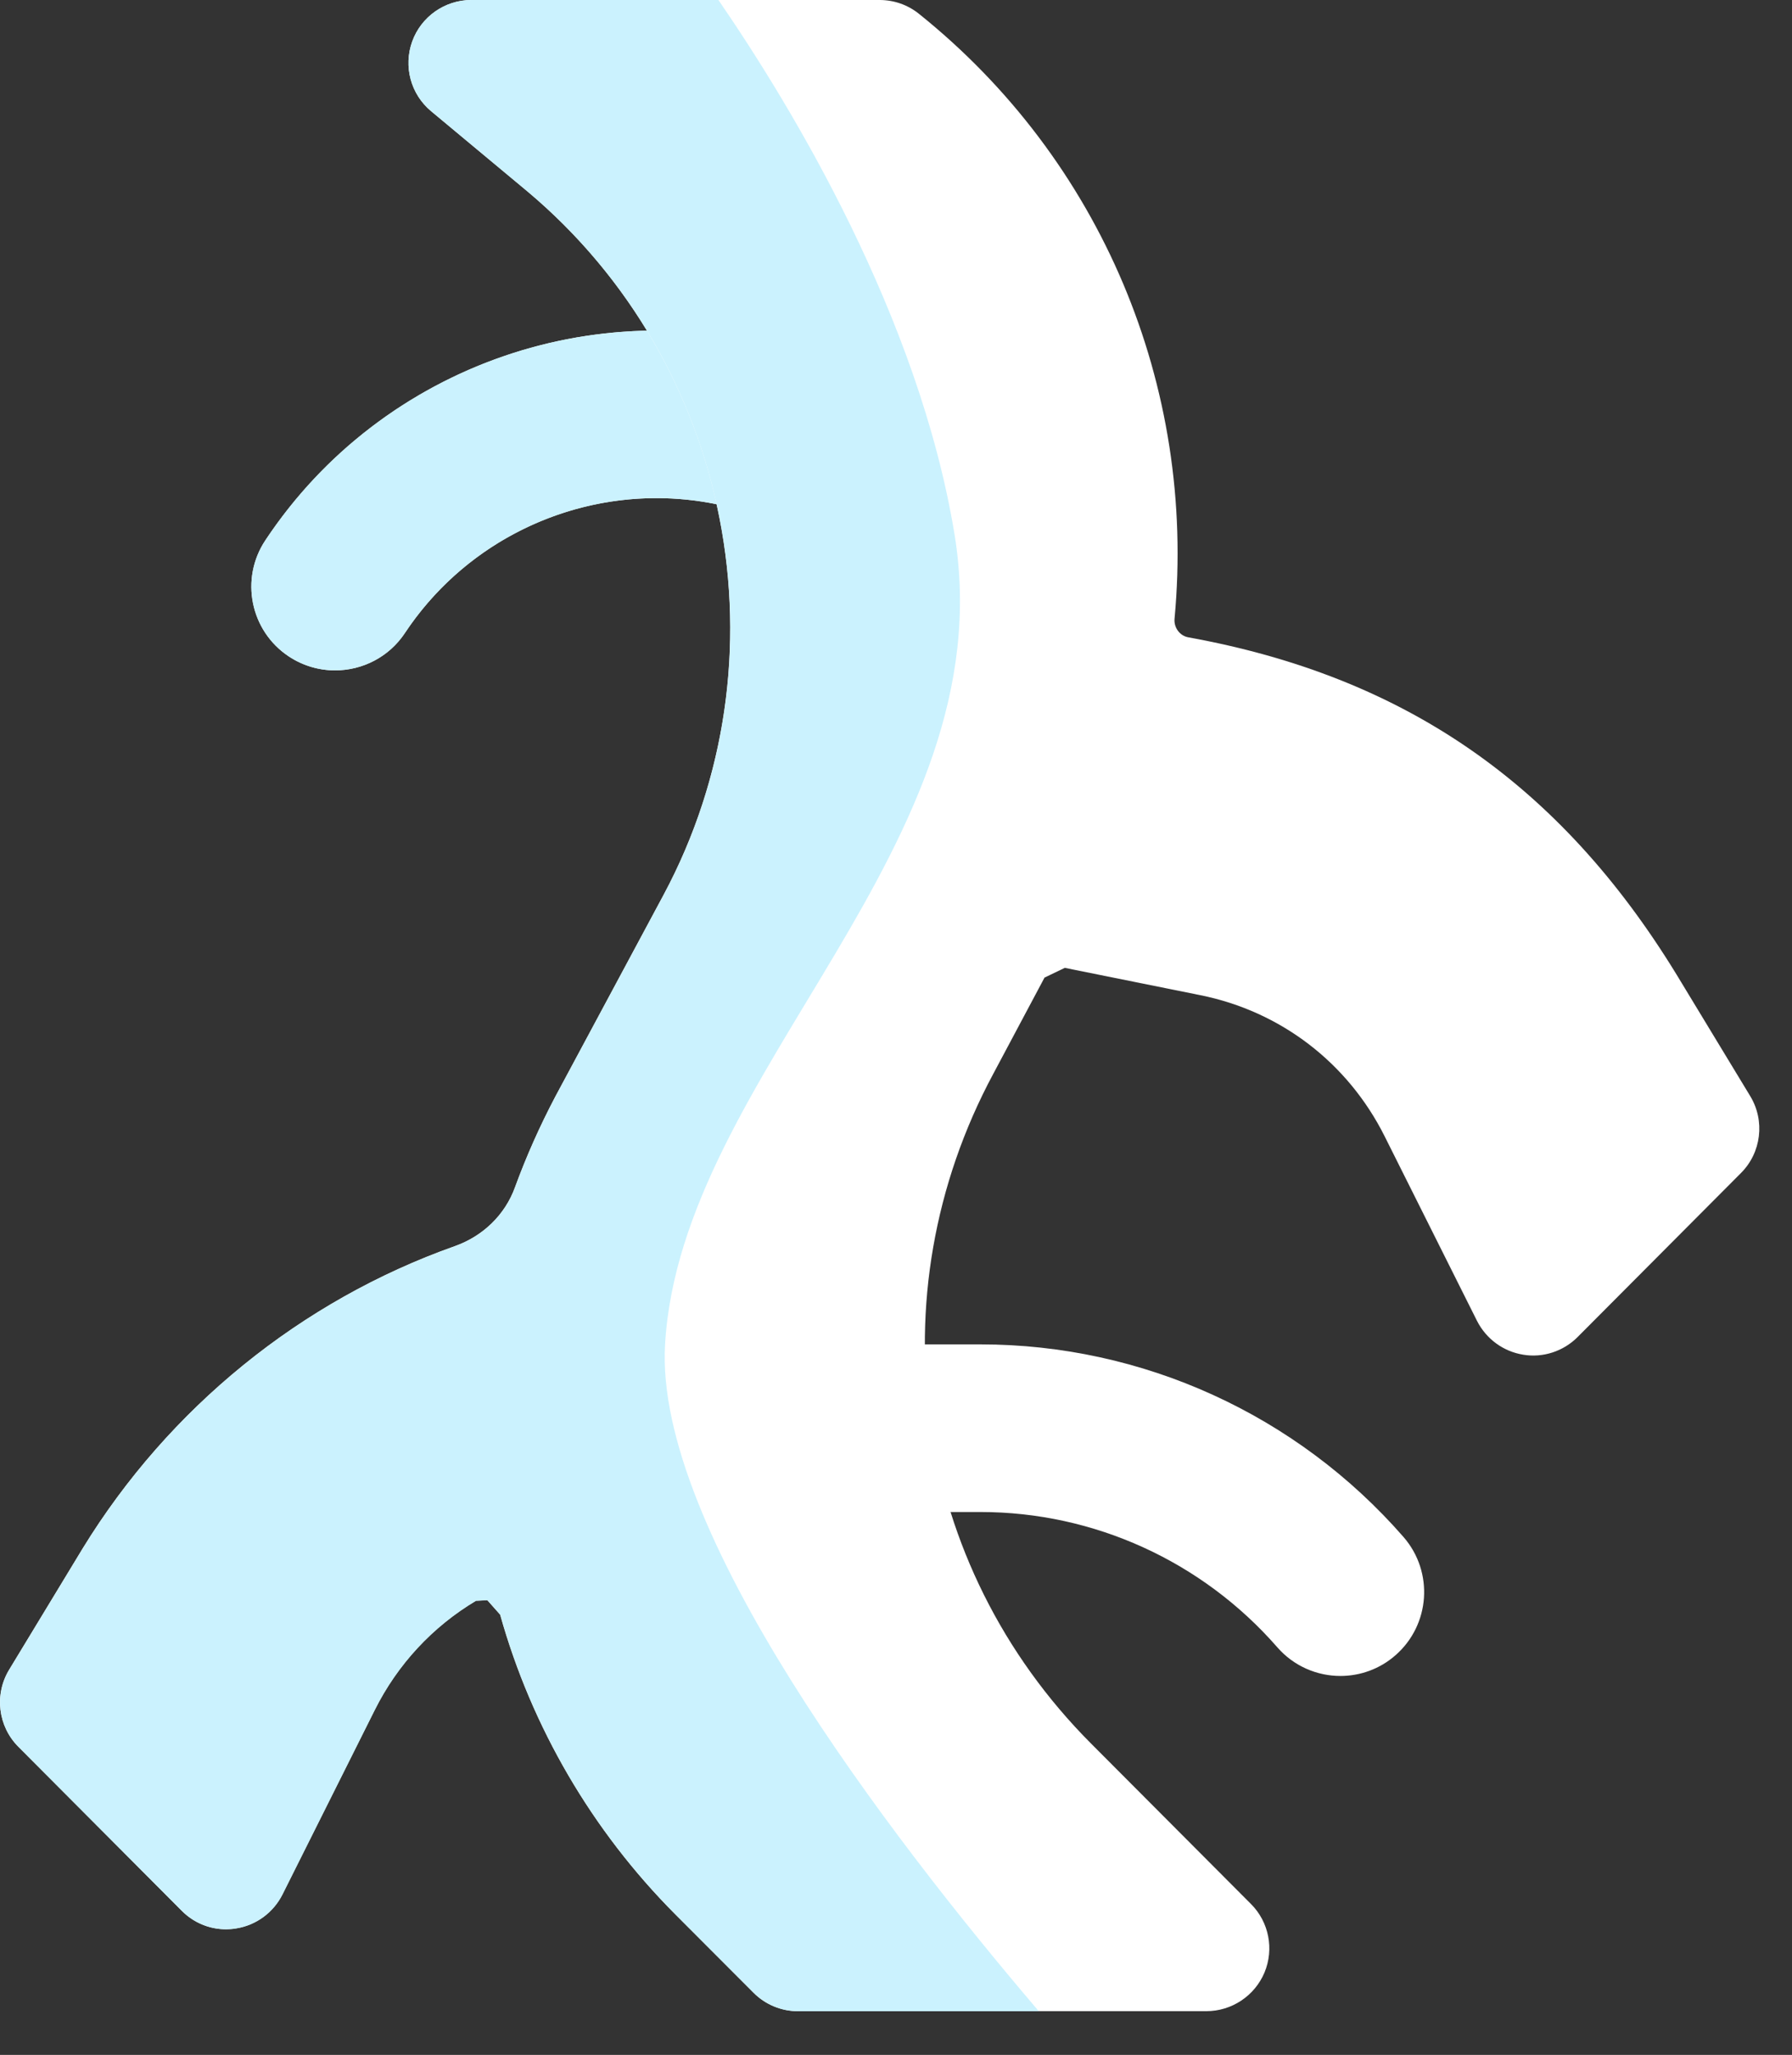 <svg width="41" height="47" viewBox="0 0 41 47" fill="none" xmlns="http://www.w3.org/2000/svg">
<rect x="0" y="0" width="41" height="47" fill="#333333" stroke="none"/>
<path d="M7.666 15.333C7.302 15.333 6.934 15.23 6.606 15.013C5.725 14.427 5.485 13.238 6.072 12.357C8.751 8.322 13.822 6.578 18.407 8.113L19.023 8.318C20.025 8.654 20.567 9.74 20.232 10.743C19.896 11.747 18.808 12.286 17.805 11.952L17.19 11.747C14.248 10.762 10.986 11.885 9.265 14.477C8.897 15.032 8.287 15.333 7.666 15.333V15.333Z" fill="white"/>
<path d="M30.668 38.333C30.135 38.333 29.602 38.111 29.223 37.676C27.507 35.711 25.033 34.583 22.432 34.583H19.455C18.395 34.583 17.539 33.724 17.539 32.666C17.539 31.608 18.395 30.749 19.455 30.749H22.432C26.142 30.749 29.669 32.355 32.113 35.156C32.807 35.955 32.724 37.164 31.927 37.86C31.565 38.178 31.114 38.333 30.668 38.333V38.333Z" fill="white"/>
<path d="M27.601 46H18.258C17.876 46 17.508 45.849 17.24 45.578L15.444 43.779C13.548 41.875 12.164 39.506 11.442 36.93L11.149 36.599L10.888 36.612C9.889 37.208 9.09 38.071 8.573 39.11L6.46 43.33C6.253 43.744 5.86 44.033 5.402 44.106C4.948 44.185 4.482 44.032 4.157 43.702L0.419 39.951C-0.047 39.483 -0.135 38.757 0.208 38.191L1.891 35.416C3.863 32.202 6.886 29.749 10.407 28.501C11.055 28.271 11.557 27.78 11.783 27.153C12.04 26.452 12.35 25.756 12.705 25.081L15.175 20.48C18.072 15.088 16.762 8.315 12.063 4.374L9.862 2.542C9.397 2.154 9.226 1.518 9.431 0.949C9.636 0.38 10.179 0 10.783 0H20.126C20.454 0 20.77 0.111 21.025 0.316C25.184 3.649 27.371 8.82 26.873 14.151C26.854 14.354 26.992 14.54 27.183 14.576C32.134 15.473 35.686 17.925 38.358 22.289L40.044 25.07C40.387 25.635 40.299 26.362 39.833 26.829L36.096 30.58C35.77 30.908 35.302 31.061 34.85 30.985C34.394 30.912 34.001 30.623 33.792 30.209L31.68 25.99C30.838 24.309 29.303 23.132 27.463 22.762L24.362 22.137L23.898 22.36L22.725 24.562C19.996 29.645 20.895 35.798 24.96 39.876L28.623 43.55C29.033 43.961 29.154 44.58 28.931 45.116C28.707 45.649 28.182 46 27.601 46V46Z" fill="white"/>
<path d="M14.802 7.563C11.36 7.634 8.059 9.365 6.072 12.357C5.485 13.239 5.725 14.429 6.606 15.013C6.934 15.23 7.302 15.333 7.666 15.333C8.287 15.333 8.897 15.033 9.265 14.477C10.57 12.514 12.757 11.393 15.018 11.393C15.477 11.393 15.938 11.439 16.397 11.533C16.088 10.141 15.551 8.796 14.802 7.563V7.563Z" fill="#CBF2FE"/>
<path d="M16.437 0H10.783C10.179 0 9.636 0.38 9.431 0.949C9.226 1.518 9.397 2.154 9.863 2.542L12.065 4.376C13.167 5.3 14.083 6.381 14.802 7.561C15.551 8.796 16.088 10.139 16.396 11.533C17.054 14.494 16.684 17.675 15.177 20.482L12.707 25.083C12.35 25.758 12.04 26.454 11.785 27.155C11.559 27.782 11.057 28.273 10.409 28.503C6.888 29.75 3.865 32.204 1.893 35.418L0.21 38.193C-0.133 38.759 -0.045 39.485 0.421 39.953L4.159 43.704C4.429 43.976 4.793 44.127 5.17 44.127C5.249 44.127 5.328 44.122 5.406 44.108C5.862 44.035 6.255 43.746 6.464 43.332L8.576 39.111C9.096 38.073 9.895 37.208 10.892 36.614L11.152 36.601L11.446 36.932C12.168 39.508 13.552 41.877 15.448 43.781L17.244 45.58C17.514 45.85 17.88 46.002 18.261 46.002H23.768C20.303 41.942 14.969 34.97 15.216 30.751C15.58 24.526 23.003 19.362 21.84 12.228C21.025 7.249 18.118 2.446 16.437 0V0Z" fill="#CBF2FE"/>
</svg>
